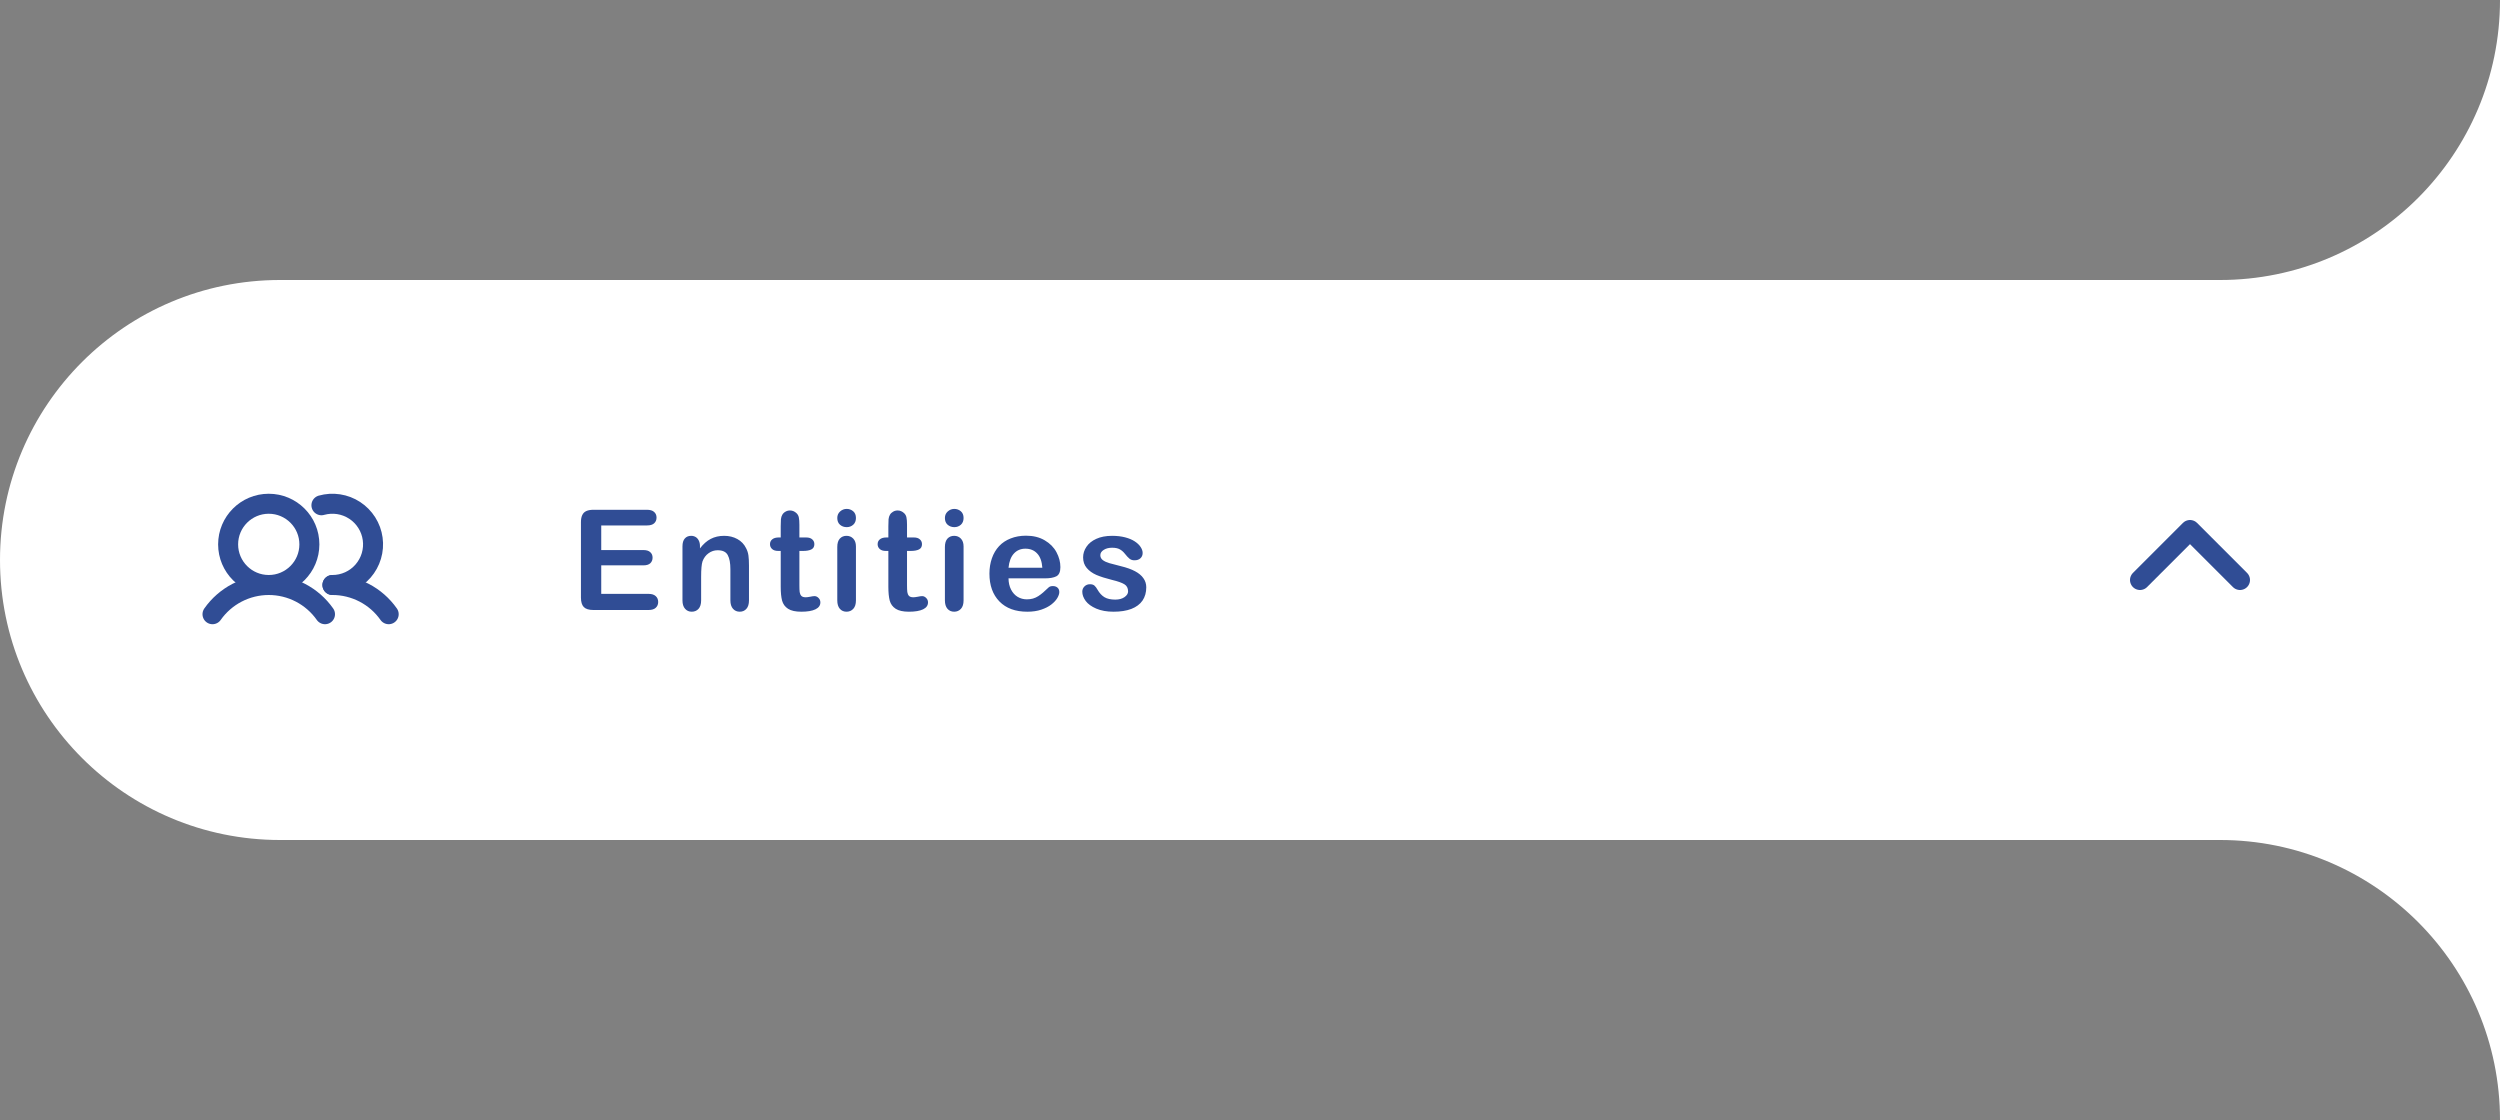 <svg width="250" height="112" viewBox="0 0 250 112" fill="none" xmlns="http://www.w3.org/2000/svg">
<rect x="0" y="0" width="250" height="112" fill="#808080" stroke="none"/>
<path fill-rule="evenodd" clip-rule="evenodd" d="M222 28C237.464 28 250 15.464 250 0V28V84V112C250 96.536 237.464 84 222 84H28C12.536 84 0 71.464 0 56C0 40.536 12.536 28 28 28H222Z" fill="white"/>
<path d="M26.875 58.5C29.119 58.5 30.938 56.681 30.938 54.438C30.938 52.194 29.119 50.375 26.875 50.375C24.631 50.375 22.812 52.194 22.812 54.438C22.812 56.681 24.631 58.5 26.875 58.5Z" stroke="#304D95" stroke-width="2" stroke-miterlimit="10"/>
<path d="M32.142 50.526C32.7 50.369 33.286 50.333 33.86 50.421C34.434 50.509 34.982 50.719 35.468 51.037C35.954 51.355 36.366 51.773 36.676 52.264C36.987 52.754 37.189 53.306 37.268 53.881C37.348 54.456 37.303 55.041 37.137 55.597C36.971 56.154 36.688 56.668 36.307 57.106C35.926 57.544 35.455 57.895 34.927 58.135C34.398 58.376 33.824 58.5 33.244 58.5" stroke="#304D95" stroke-width="2" stroke-linecap="round" stroke-linejoin="round"/>
<path d="M21.25 61.422C21.884 60.519 22.727 59.782 23.706 59.274C24.685 58.766 25.772 58.5 26.875 58.5C27.978 58.5 29.065 58.765 30.044 59.274C31.023 59.782 31.866 60.519 32.5 61.421" stroke="#304D95" stroke-width="2" stroke-linecap="round" stroke-linejoin="round"/>
<path d="M33.244 58.5C34.347 58.499 35.434 58.764 36.414 59.273C37.393 59.781 38.235 60.518 38.869 61.421" stroke="#304D95" stroke-width="2" stroke-linecap="round" stroke-linejoin="round"/>
<path d="M64.697 52.544H60.124V55.005H64.335C64.645 55.005 64.875 55.075 65.025 55.217C65.18 55.353 65.258 55.536 65.258 55.764C65.258 55.992 65.183 56.178 65.032 56.324C64.882 56.465 64.649 56.536 64.335 56.536H60.124V59.387H64.855C65.174 59.387 65.413 59.462 65.572 59.612C65.736 59.758 65.818 59.954 65.818 60.2C65.818 60.437 65.736 60.631 65.572 60.781C65.413 60.927 65.174 61 64.855 61H59.338C58.896 61 58.577 60.902 58.381 60.706C58.19 60.51 58.094 60.193 58.094 59.756V52.223C58.094 51.931 58.137 51.694 58.224 51.512C58.31 51.325 58.445 51.19 58.627 51.108C58.814 51.022 59.051 50.978 59.338 50.978H64.697C65.021 50.978 65.26 51.051 65.415 51.197C65.575 51.339 65.654 51.525 65.654 51.758C65.654 51.995 65.575 52.186 65.415 52.332C65.26 52.473 65.021 52.544 64.697 52.544ZM69.997 54.615V54.841C70.325 54.408 70.683 54.091 71.07 53.891C71.462 53.685 71.911 53.583 72.417 53.583C72.909 53.583 73.349 53.69 73.736 53.904C74.124 54.118 74.413 54.422 74.605 54.813C74.728 55.041 74.807 55.287 74.844 55.552C74.88 55.816 74.898 56.153 74.898 56.563V60.036C74.898 60.41 74.812 60.692 74.639 60.884C74.47 61.075 74.249 61.171 73.976 61.171C73.698 61.171 73.472 61.073 73.299 60.877C73.126 60.681 73.039 60.401 73.039 60.036V56.926C73.039 56.31 72.953 55.841 72.779 55.518C72.611 55.19 72.271 55.025 71.761 55.025C71.428 55.025 71.125 55.126 70.852 55.326C70.578 55.522 70.378 55.793 70.25 56.14C70.159 56.418 70.113 56.937 70.113 57.698V60.036C70.113 60.414 70.024 60.699 69.847 60.891C69.674 61.078 69.448 61.171 69.17 61.171C68.901 61.171 68.68 61.073 68.507 60.877C68.334 60.681 68.247 60.401 68.247 60.036V54.643C68.247 54.287 68.325 54.023 68.48 53.85C68.634 53.672 68.846 53.583 69.115 53.583C69.279 53.583 69.427 53.622 69.56 53.699C69.692 53.777 69.796 53.893 69.874 54.048C69.956 54.203 69.997 54.392 69.997 54.615ZM77.867 53.747H78.072V52.626C78.072 52.325 78.079 52.09 78.093 51.922C78.111 51.749 78.157 51.601 78.23 51.477C78.302 51.35 78.407 51.247 78.544 51.17C78.681 51.088 78.833 51.047 79.002 51.047C79.239 51.047 79.453 51.136 79.644 51.313C79.772 51.432 79.852 51.578 79.884 51.751C79.92 51.92 79.939 52.161 79.939 52.476V53.747H80.622C80.886 53.747 81.087 53.811 81.224 53.938C81.365 54.062 81.436 54.221 81.436 54.417C81.436 54.668 81.335 54.843 81.135 54.943C80.939 55.044 80.656 55.094 80.287 55.094H79.939V58.525C79.939 58.817 79.948 59.043 79.966 59.202C79.989 59.357 80.043 59.485 80.13 59.585C80.221 59.681 80.367 59.728 80.567 59.728C80.677 59.728 80.825 59.71 81.012 59.674C81.199 59.633 81.344 59.612 81.449 59.612C81.6 59.612 81.734 59.674 81.853 59.797C81.976 59.915 82.037 60.063 82.037 60.241C82.037 60.542 81.873 60.772 81.545 60.932C81.217 61.091 80.745 61.171 80.13 61.171C79.546 61.171 79.105 61.073 78.804 60.877C78.503 60.681 78.305 60.41 78.209 60.063C78.118 59.717 78.072 59.255 78.072 58.676V55.094H77.826C77.557 55.094 77.352 55.03 77.211 54.902C77.07 54.775 76.999 54.613 76.999 54.417C76.999 54.221 77.072 54.062 77.218 53.938C77.368 53.811 77.585 53.747 77.867 53.747ZM85.594 54.643V60.036C85.594 60.41 85.505 60.692 85.327 60.884C85.149 61.075 84.924 61.171 84.65 61.171C84.377 61.171 84.154 61.073 83.981 60.877C83.812 60.681 83.728 60.401 83.728 60.036V54.697C83.728 54.328 83.812 54.05 83.981 53.863C84.154 53.676 84.377 53.583 84.65 53.583C84.924 53.583 85.149 53.676 85.327 53.863C85.505 54.05 85.594 54.31 85.594 54.643ZM84.671 52.715C84.411 52.715 84.188 52.635 84.001 52.476C83.819 52.316 83.728 52.09 83.728 51.799C83.728 51.535 83.821 51.318 84.008 51.149C84.199 50.976 84.42 50.89 84.671 50.89C84.912 50.89 85.127 50.967 85.314 51.122C85.5 51.277 85.594 51.503 85.594 51.799C85.594 52.086 85.503 52.312 85.32 52.476C85.138 52.635 84.921 52.715 84.671 52.715ZM88.631 53.747H88.836V52.626C88.836 52.325 88.843 52.09 88.856 51.922C88.875 51.749 88.92 51.601 88.993 51.477C89.066 51.35 89.171 51.247 89.308 51.17C89.444 51.088 89.597 51.047 89.766 51.047C90.003 51.047 90.217 51.136 90.408 51.313C90.536 51.432 90.616 51.578 90.647 51.751C90.684 51.92 90.702 52.161 90.702 52.476V53.747H91.386C91.65 53.747 91.851 53.811 91.987 53.938C92.129 54.062 92.199 54.221 92.199 54.417C92.199 54.668 92.099 54.843 91.898 54.943C91.703 55.044 91.42 55.094 91.051 55.094H90.702V58.525C90.702 58.817 90.711 59.043 90.73 59.202C90.752 59.357 90.807 59.485 90.894 59.585C90.985 59.681 91.13 59.728 91.331 59.728C91.44 59.728 91.588 59.71 91.775 59.674C91.962 59.633 92.108 59.612 92.213 59.612C92.363 59.612 92.498 59.674 92.616 59.797C92.739 59.915 92.801 60.063 92.801 60.241C92.801 60.542 92.637 60.772 92.309 60.932C91.981 61.091 91.509 61.171 90.894 61.171C90.31 61.171 89.868 61.073 89.567 60.877C89.267 60.681 89.068 60.41 88.973 60.063C88.882 59.717 88.836 59.255 88.836 58.676V55.094H88.59C88.321 55.094 88.116 55.03 87.975 54.902C87.833 54.775 87.763 54.613 87.763 54.417C87.763 54.221 87.836 54.062 87.981 53.938C88.132 53.811 88.348 53.747 88.631 53.747ZM96.357 54.643V60.036C96.357 60.41 96.269 60.692 96.091 60.884C95.913 61.075 95.688 61.171 95.414 61.171C95.141 61.171 94.917 61.073 94.744 60.877C94.576 60.681 94.491 60.401 94.491 60.036V54.697C94.491 54.328 94.576 54.05 94.744 53.863C94.917 53.676 95.141 53.583 95.414 53.583C95.688 53.583 95.913 53.676 96.091 53.863C96.269 54.05 96.357 54.31 96.357 54.643ZM95.435 52.715C95.175 52.715 94.951 52.635 94.765 52.476C94.582 52.316 94.491 52.09 94.491 51.799C94.491 51.535 94.585 51.318 94.772 51.149C94.963 50.976 95.184 50.89 95.435 50.89C95.676 50.89 95.89 50.967 96.077 51.122C96.264 51.277 96.357 51.503 96.357 51.799C96.357 52.086 96.266 52.312 96.084 52.476C95.902 52.635 95.685 52.715 95.435 52.715ZM104.501 57.835H100.851C100.855 58.259 100.939 58.633 101.104 58.956C101.272 59.28 101.493 59.523 101.767 59.688C102.045 59.852 102.35 59.934 102.683 59.934C102.906 59.934 103.109 59.908 103.291 59.858C103.478 59.804 103.658 59.722 103.831 59.612C104.004 59.498 104.164 59.378 104.31 59.25C104.455 59.122 104.645 58.949 104.877 58.73C104.973 58.648 105.109 58.607 105.287 58.607C105.479 58.607 105.633 58.66 105.752 58.765C105.87 58.87 105.93 59.018 105.93 59.209C105.93 59.378 105.864 59.576 105.731 59.804C105.599 60.027 105.399 60.243 105.13 60.453C104.866 60.658 104.531 60.829 104.125 60.966C103.724 61.102 103.261 61.171 102.737 61.171C101.539 61.171 100.607 60.829 99.941 60.145C99.276 59.462 98.943 58.535 98.943 57.363C98.943 56.812 99.025 56.301 99.189 55.832C99.353 55.358 99.593 54.953 99.907 54.615C100.222 54.278 100.609 54.02 101.069 53.843C101.53 53.66 102.04 53.569 102.601 53.569C103.33 53.569 103.954 53.724 104.474 54.034C104.998 54.34 105.39 54.736 105.649 55.224C105.909 55.711 106.039 56.208 106.039 56.714C106.039 57.183 105.905 57.489 105.636 57.63C105.367 57.767 104.989 57.835 104.501 57.835ZM100.851 56.775H104.234C104.189 56.137 104.016 55.661 103.715 55.347C103.419 55.028 103.027 54.868 102.539 54.868C102.074 54.868 101.691 55.03 101.391 55.353C101.094 55.672 100.914 56.147 100.851 56.775ZM114.627 58.73C114.627 59.245 114.502 59.688 114.251 60.057C114 60.421 113.629 60.699 113.137 60.891C112.649 61.078 112.054 61.171 111.353 61.171C110.683 61.171 110.108 61.068 109.63 60.863C109.151 60.658 108.798 60.403 108.57 60.098C108.342 59.788 108.229 59.478 108.229 59.168C108.229 58.963 108.301 58.787 108.447 58.642C108.593 58.496 108.778 58.423 109.001 58.423C109.197 58.423 109.347 58.471 109.452 58.566C109.557 58.662 109.657 58.797 109.753 58.97C109.944 59.302 110.172 59.551 110.437 59.715C110.705 59.879 111.07 59.961 111.53 59.961C111.904 59.961 112.209 59.879 112.446 59.715C112.688 59.546 112.809 59.355 112.809 59.141C112.809 58.812 112.683 58.573 112.433 58.423C112.187 58.273 111.779 58.129 111.209 57.992C110.566 57.833 110.042 57.666 109.637 57.493C109.236 57.315 108.914 57.083 108.673 56.796C108.431 56.509 108.311 56.156 108.311 55.736C108.311 55.363 108.422 55.009 108.646 54.677C108.869 54.344 109.197 54.08 109.63 53.884C110.067 53.683 110.594 53.583 111.209 53.583C111.692 53.583 112.125 53.633 112.508 53.733C112.895 53.834 113.216 53.968 113.472 54.137C113.731 54.305 113.927 54.492 114.06 54.697C114.196 54.902 114.265 55.103 114.265 55.299C114.265 55.513 114.192 55.688 114.046 55.825C113.905 55.962 113.702 56.03 113.438 56.03C113.246 56.03 113.082 55.976 112.945 55.866C112.813 55.757 112.66 55.593 112.487 55.374C112.346 55.192 112.18 55.046 111.988 54.937C111.797 54.827 111.537 54.773 111.209 54.773C110.872 54.773 110.591 54.845 110.368 54.991C110.145 55.133 110.033 55.31 110.033 55.524C110.033 55.72 110.115 55.882 110.279 56.01C110.443 56.133 110.664 56.235 110.942 56.317C111.22 56.399 111.603 56.5 112.091 56.618C112.67 56.759 113.141 56.928 113.506 57.124C113.875 57.32 114.153 57.552 114.34 57.821C114.531 58.086 114.627 58.389 114.627 58.73Z" fill="#304D95"/>
<path d="M214 58L219 53L224 58" stroke="#304D95" stroke-width="2" stroke-linecap="round" stroke-linejoin="round"/>
</svg>
